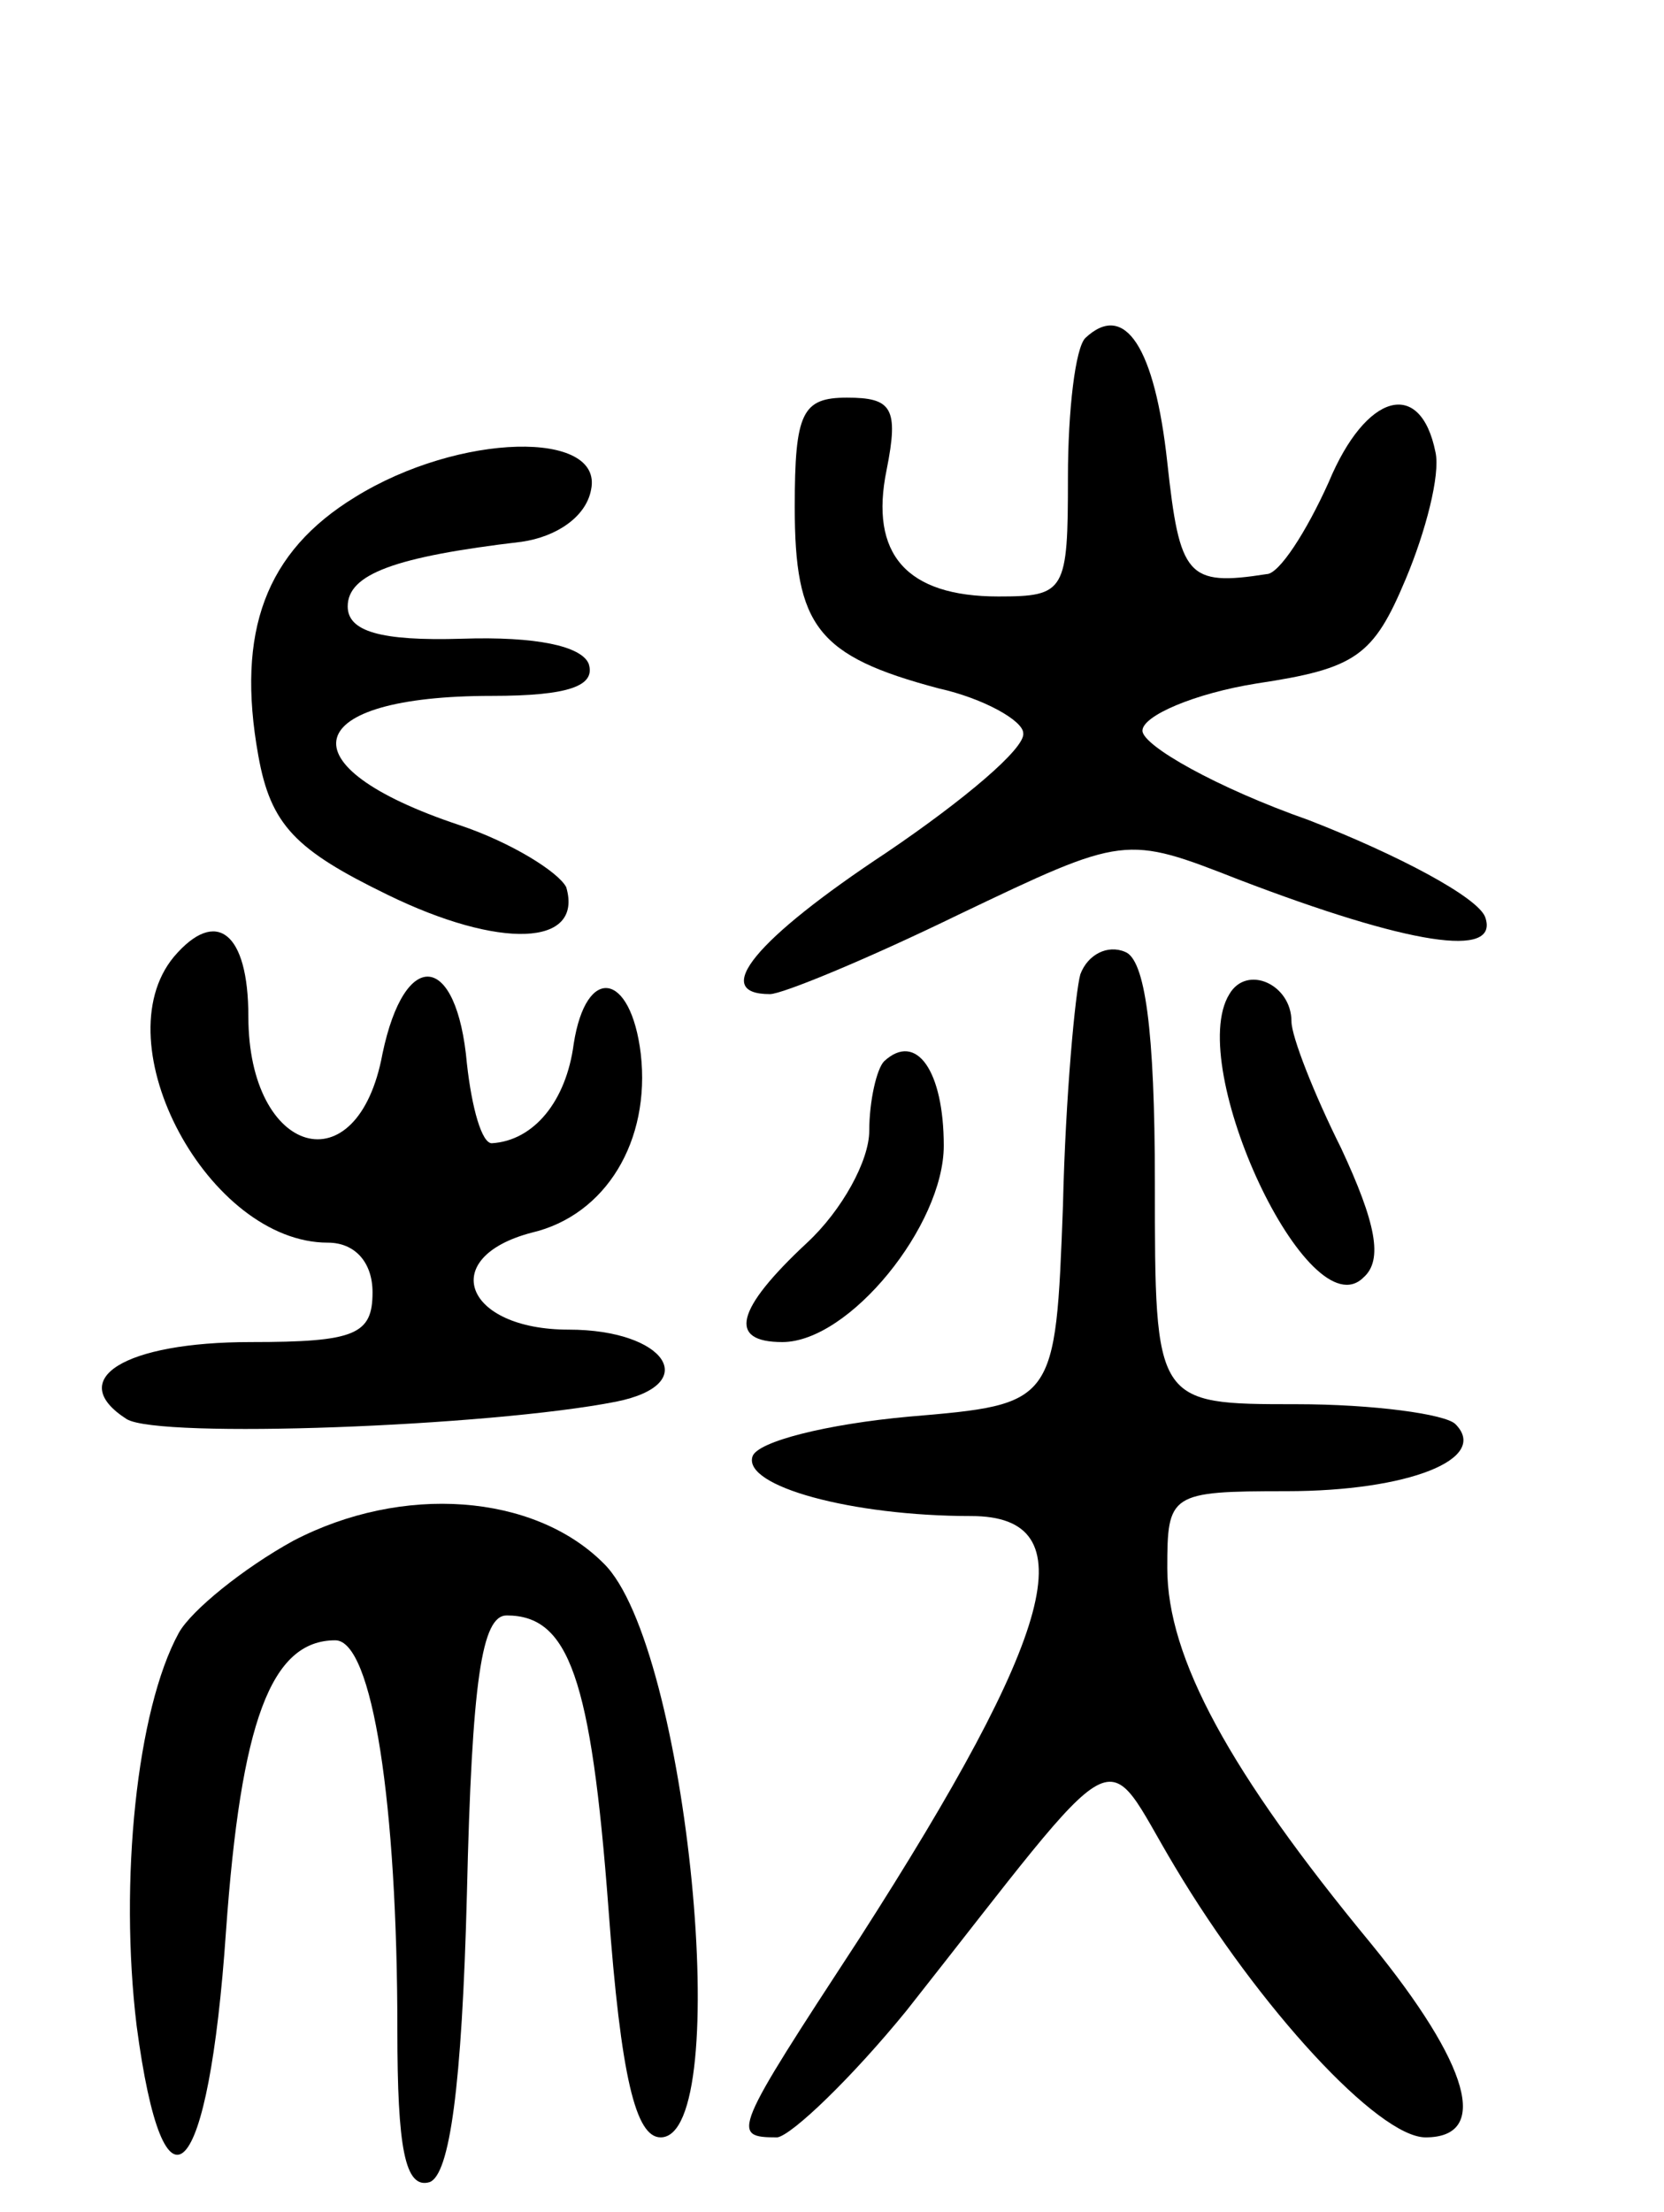 <svg version="1.0" xmlns="http://www.w3.org/2000/svg"
 width="67pt" height="89pt" viewBox="0 0 67 89"
 preserveAspectRatio="xMidYMid meet">
<g transform="translate(0,89) scale(0.1,-0.1)"
fill="#000000" stroke="none">
<path d="M437 754 c-4 -4 -7 -29 -7 -56 0 -46 -1 -48 -28 -48 -37 0 -52 17
-45 51 5 25 2 29 -16 29 -18 0 -21 -6 -21 -44 0 -48 9 -60 58 -73 18 -4 34
-13 34 -18 1 -6 -24 -27 -55 -48 -53 -35 -71 -57 -47 -57 5 0 39 14 76 32 67
32 67 32 113 14 68 -26 105 -32 99 -15 -3 8 -35 25 -71 39 -37 13 -67 30 -67
36 0 6 21 15 46 19 40 6 47 11 60 42 8 19 14 42 12 51 -6 30 -28 24 -43 -12
-9 -20 -20 -37 -25 -37 -32 -5 -35 -1 -40 45 -5 46 -17 65 -33 50z"/>
<path d="M143 690 c-36 -22 -48 -54 -39 -104 5 -28 15 -38 52 -56 45 -22 79
-21 72 3 -3 6 -22 18 -43 25 -72 24 -64 52 13 52 31 0 42 4 39 13 -3 7 -21 11
-51 10 -33 -1 -46 3 -46 13 0 13 19 20 70 26 14 2 26 10 28 21 5 24 -53 23
-95 -3z"/>
<path d="M70 505 c-29 -35 14 -115 62 -115 11 0 18 -8 18 -20 0 -17 -7 -20
-49 -20 -51 0 -75 -15 -50 -31 13 -8 146 -3 197 7 35 7 20 29 -19 29 -42 0
-53 29 -15 39 30 7 48 37 44 72 -4 33 -22 36 -27 4 -3 -23 -16 -39 -33 -40 -4
0 -8 14 -10 32 -4 45 -25 47 -34 4 -10 -54 -54 -41 -54 15 0 34 -13 44 -30 24z"/>
<path d="M435 498 c-2 -7 -6 -49 -7 -93 -3 -80 -3 -80 -62 -85 -33 -3 -61 -10
-63 -16 -4 -12 40 -24 88 -24 47 0 34 -47 -45 -170 -51 -78 -52 -80 -33 -80 6
1 30 24 52 51 90 114 78 108 108 58 34 -57 82 -109 101 -109 26 0 18 29 -22
78 -57 69 -82 115 -82 151 0 30 1 31 48 31 49 0 82 13 68 27 -4 4 -33 8 -64 8
-57 0 -57 0 -57 89 0 62 -4 90 -12 93 -7 3 -15 -1 -18 -9z"/>
<path d="M495 490 c-18 -29 32 -136 54 -114 8 7 5 22 -9 52 -11 22 -20 45 -20
51 0 15 -18 23 -25 11z"/>
<path d="M356 463 c-3 -3 -6 -16 -6 -28 0 -12 -11 -32 -25 -45 -29 -27 -32
-40 -10 -40 27 0 65 47 65 79 0 30 -11 46 -24 34z"/>
<path d="M118 270 c-20 -11 -41 -28 -46 -37 -17 -31 -24 -100 -17 -158 11 -83
29 -64 36 38 6 84 18 117 44 117 15 0 25 -66 25 -157 0 -47 3 -64 13 -61 8 3
13 38 15 116 2 86 6 112 16 112 25 0 34 -25 41 -118 5 -68 11 -92 21 -92 30 0
11 198 -23 231 -28 28 -81 32 -125 9z"/>
</g>
</svg>
